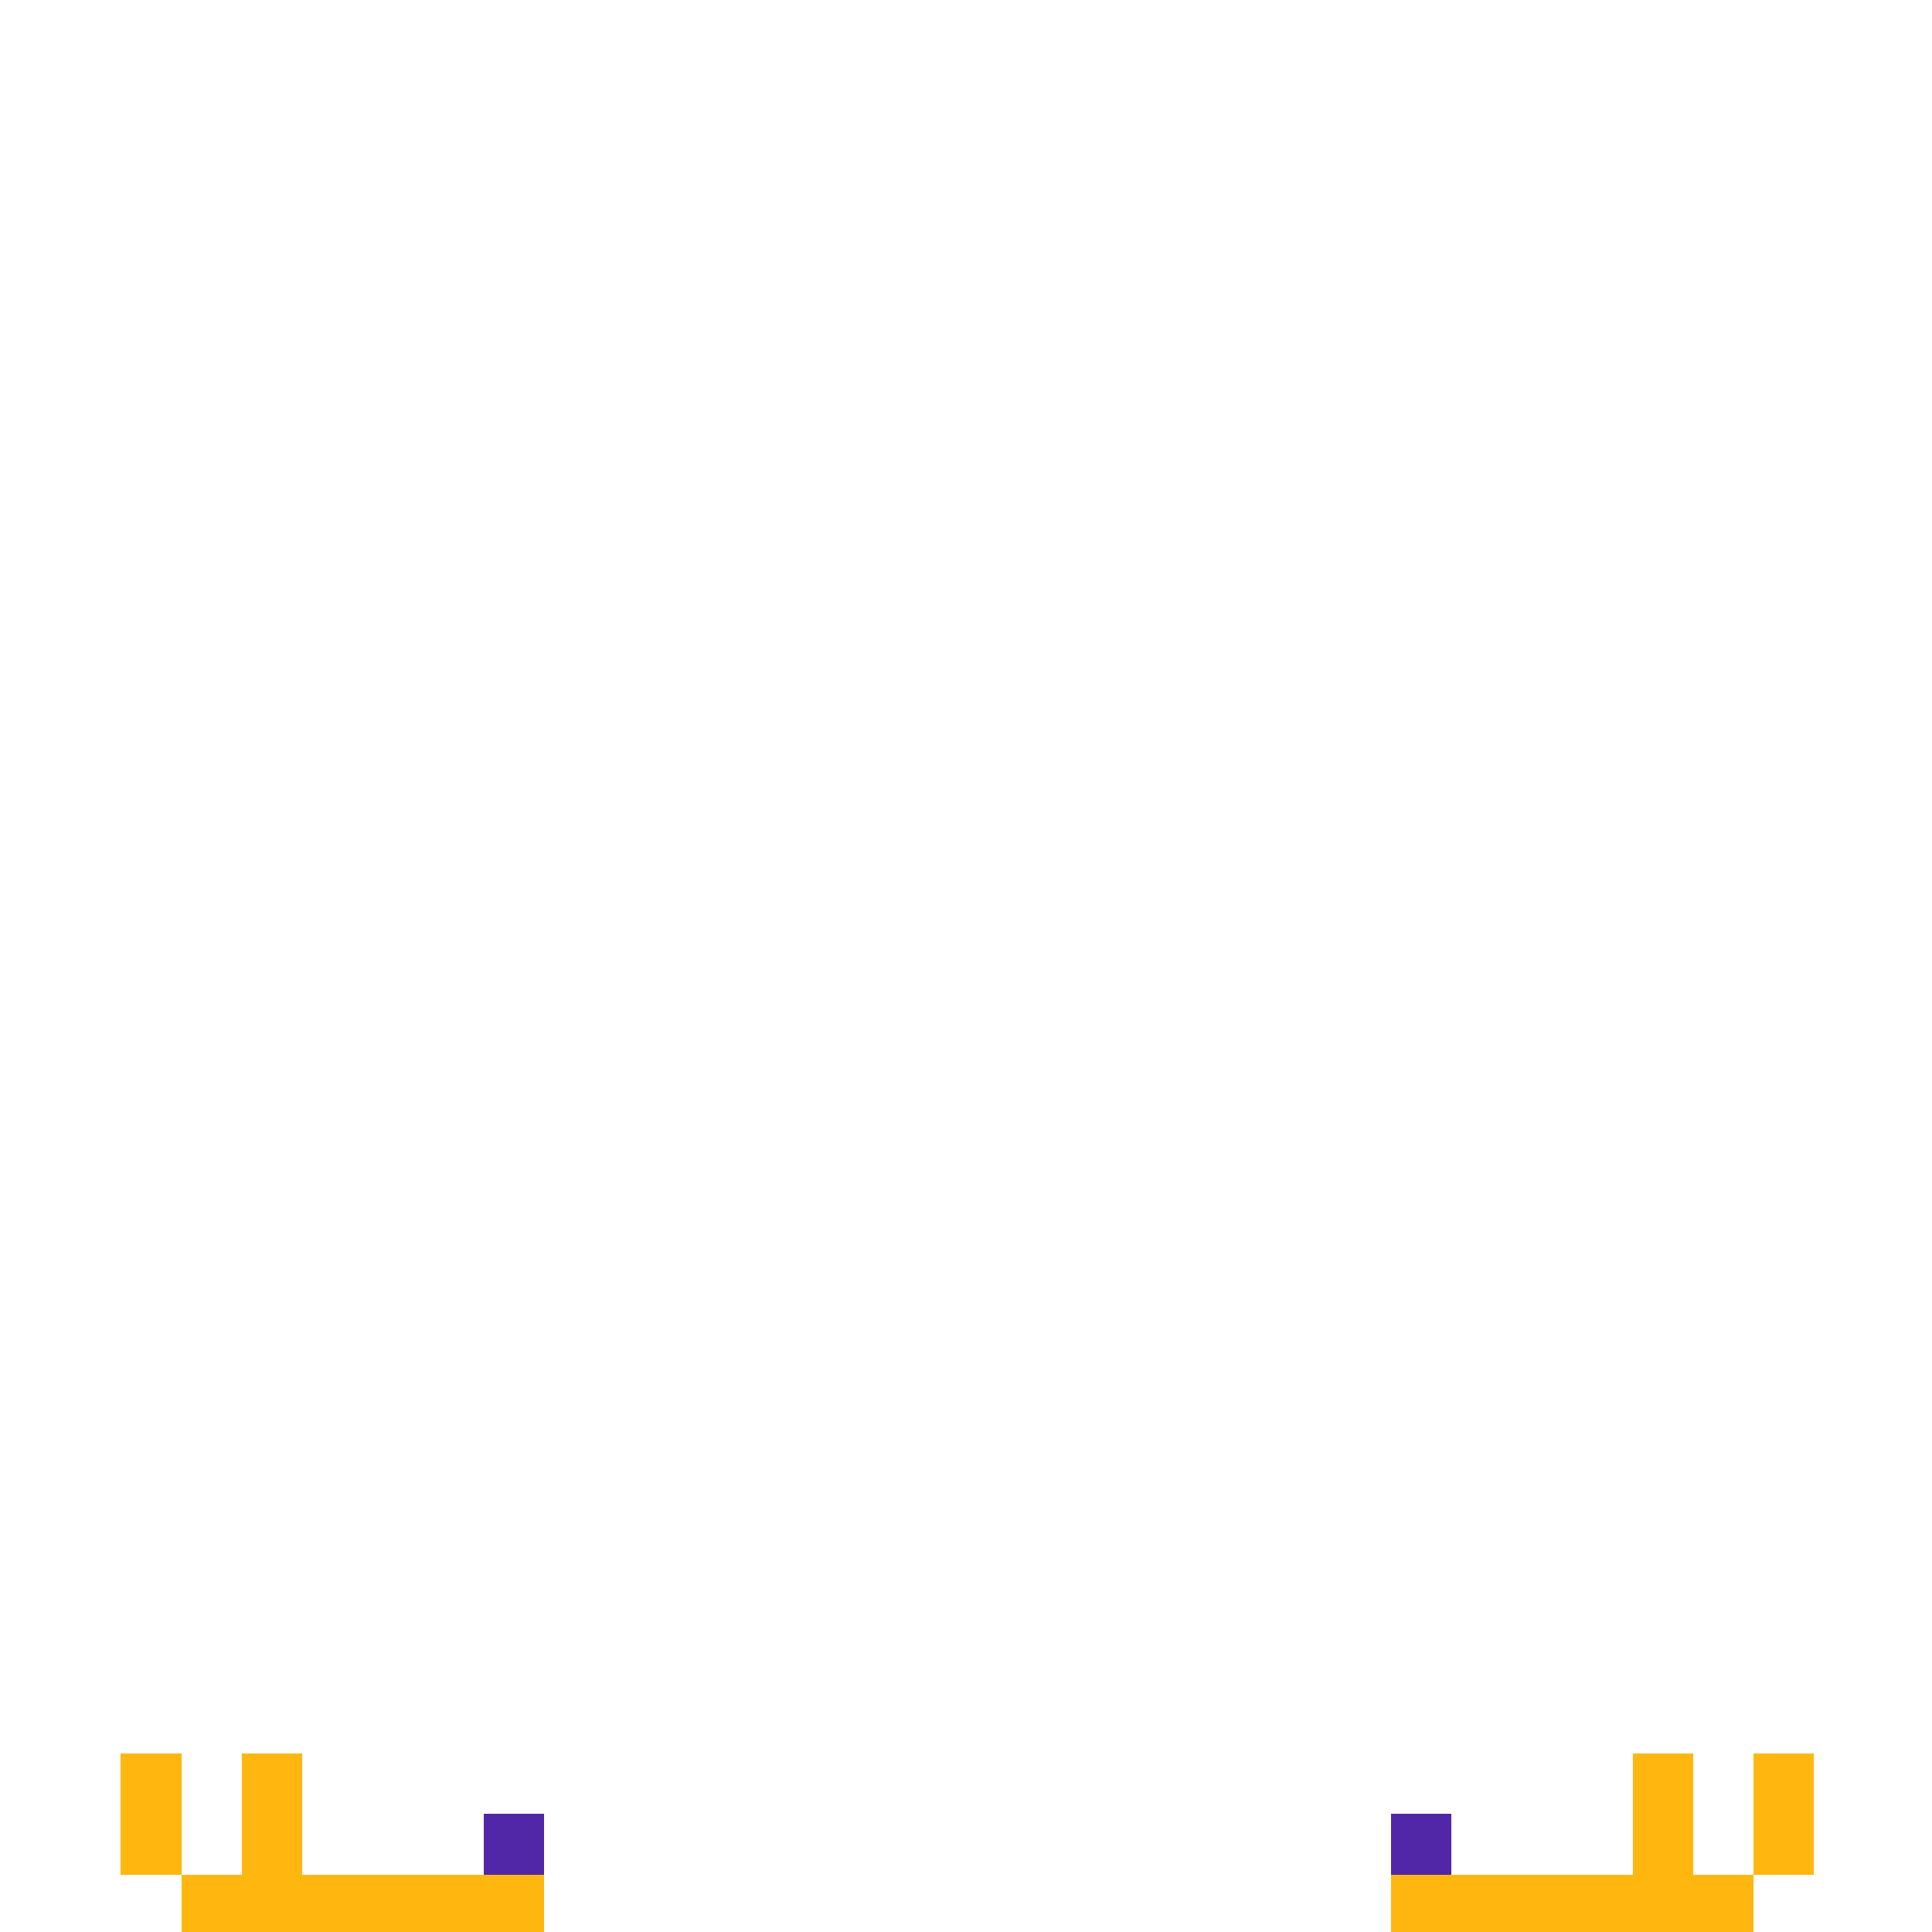 <?xml version="1.0" encoding="UTF-8" standalone="no"?>
<!-- Created with Inkscape (http://www.inkscape.org/) -->

<svg
   width="320"
   height="320"
   viewBox="0 0 84.667 84.667"
   version="1.1"
   id="svg5"
   shape-rendering="crispEdges"
   xmlns="http://www.w3.org/2000/svg"
   xmlns:svg="http://www.w3.org/2000/svg">
  <defs
     id="defs2" />
  <path
     id="rect4258"
     style="fill:#ffb70f;fill-opacity:1;fill-rule:evenodd;stroke-width:1.002"
     d="m 20,290 v 20 h 10 v -20 z m 10,20 v 10 H 90 V 310 H 50 V 290 H 40 v 20 z m 240,-20 v 20 h -40 v 10 h 60 v -10 h -10 v -20 z m 20,20 h 10 v -20 h -10 z"
     transform="scale(0.265)" />
  <path
     id="rect925"
     style="fill:#5227a7;fill-opacity:1;fill-rule:evenodd;stroke-width:1.002"
     d="M 80 300 L 80 310 L 90 310 L 90 300 L 80 300 z M 230 300 L 230 310 L 240 310 L 240 300 L 230 300 z "
     transform="scale(0.265)" />
</svg>
